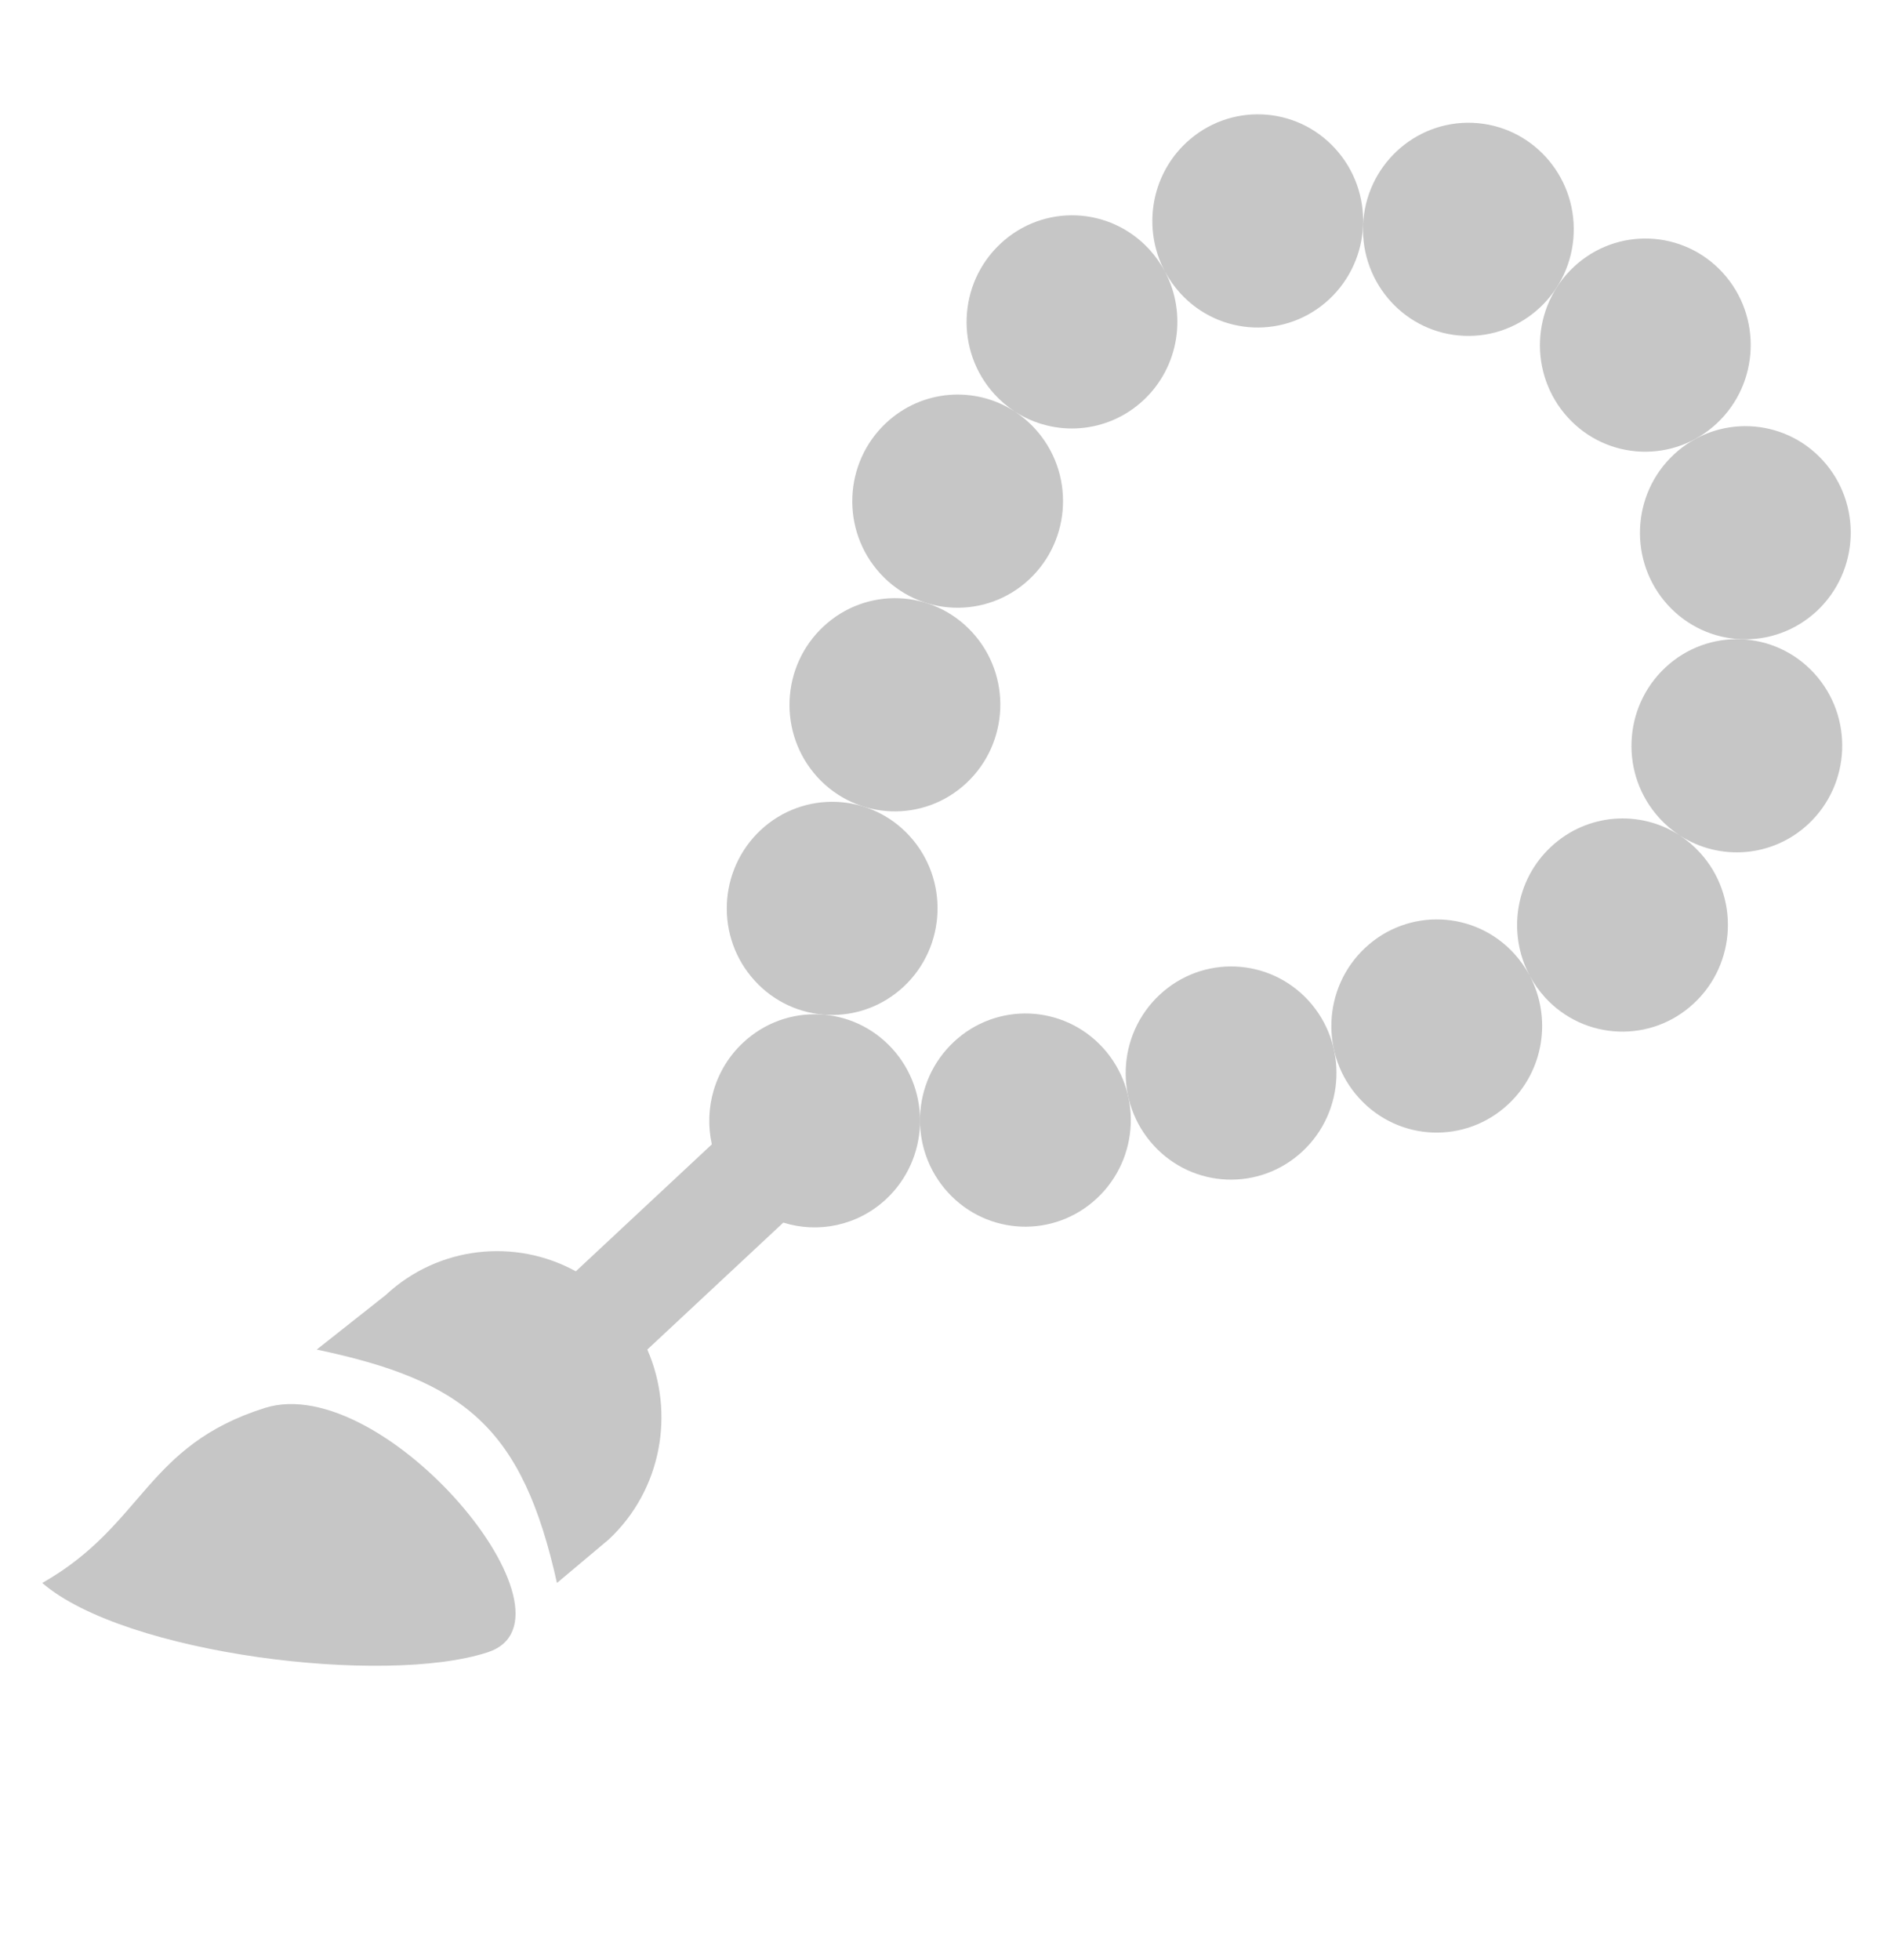 <svg width="26" height="27" viewBox="0 0 26 27" fill="none" xmlns="http://www.w3.org/2000/svg">
<path d="M13.144 14.35C13.733 13.8 14.652 13.837 15.196 14.432C15.74 15.028 15.703 15.957 15.113 16.507C14.524 17.058 13.605 17.021 13.061 16.425C12.517 15.83 12.554 14.901 13.144 14.35Z" fill="#C6C6C6"/>
<path d="M15.978 13.703C16.567 13.152 17.486 13.189 18.03 13.784C18.573 14.38 18.537 15.309 17.947 15.859C17.357 16.41 16.439 16.373 15.895 15.777C15.351 15.182 15.388 14.253 15.978 13.703Z" fill="#C6C6C6"/>
<path d="M23.34 13.82C22.751 14.371 21.832 14.334 21.288 13.739C21.204 13.646 21.133 13.545 21.077 13.439C21.382 14.015 21.278 14.747 20.781 15.211C20.191 15.762 19.273 15.725 18.729 15.129C18.185 14.534 18.222 13.605 18.811 13.055C19.401 12.504 20.32 12.541 20.863 13.136C20.948 13.229 21.018 13.33 21.075 13.436C20.77 12.86 20.874 12.127 21.371 11.664C21.868 11.2 22.599 11.153 23.142 11.506C23.042 11.441 22.948 11.362 22.864 11.269C22.32 10.674 22.357 9.745 22.947 9.194C23.536 8.644 24.455 8.681 24.998 9.276C25.542 9.872 25.505 10.801 24.916 11.351C24.419 11.815 23.688 11.862 23.145 11.508C23.245 11.574 23.339 11.653 23.423 11.745C23.967 12.341 23.93 13.27 23.34 13.82Z" fill="#C6C6C6"/>
<path d="M22.981 8.335C22.437 7.739 22.474 6.81 23.064 6.26C23.653 5.71 24.572 5.746 25.116 6.342C25.659 6.937 25.622 7.866 25.033 8.417C24.443 8.967 23.525 8.93 22.981 8.335Z" fill="#C6C6C6"/>
<path d="M12.533 11.516C13.077 12.112 13.04 13.041 12.451 13.591C11.861 14.141 10.942 14.105 10.399 13.509C9.855 12.914 9.892 11.985 10.481 11.434C11.071 10.884 11.99 10.921 12.533 11.516Z" fill="#C6C6C6"/>
<path d="M13.398 8.712C13.942 9.307 13.905 10.236 13.315 10.787C12.726 11.337 11.807 11.3 11.263 10.705C10.719 10.109 10.756 9.18 11.346 8.63C11.935 8.079 12.854 8.116 13.398 8.712Z" fill="#C6C6C6"/>
<path d="M18.315 4.122C17.725 4.672 16.806 4.635 16.263 4.04C16.178 3.947 16.108 3.846 16.051 3.74C16.356 4.316 16.252 5.049 15.755 5.513C15.258 5.976 14.527 6.023 13.984 5.67C14.084 5.735 14.178 5.814 14.262 5.907C14.806 6.503 14.769 7.431 14.18 7.982C13.59 8.532 12.671 8.495 12.128 7.9C11.584 7.304 11.621 6.375 12.21 5.825C12.707 5.361 13.438 5.314 13.981 5.668C13.881 5.602 13.787 5.523 13.703 5.431C13.159 4.835 13.196 3.906 13.786 3.356C14.375 2.805 15.294 2.842 15.838 3.438C15.922 3.53 15.993 3.631 16.049 3.737C15.744 3.162 15.848 2.429 16.345 1.965C16.935 1.414 17.854 1.451 18.397 2.047C18.941 2.642 18.904 3.571 18.315 4.122Z" fill="#C6C6C6"/>
<path d="M21.683 3.217C21.651 4.027 20.975 4.658 20.174 4.626C19.372 4.594 18.749 3.911 18.781 3.101C18.813 2.291 19.489 1.66 20.291 1.692C21.092 1.724 21.715 2.407 21.683 3.217Z" fill="#C6C6C6"/>
<path d="M21.603 5.751C21.059 5.155 21.096 4.226 21.685 3.676C22.275 3.125 23.194 3.162 23.738 3.758C24.281 4.353 24.244 5.282 23.655 5.832C23.065 6.383 22.146 6.346 21.603 5.751Z" fill="#C6C6C6"/>
<path d="M7.934 17.512L9.808 15.763C9.698 15.268 9.845 14.73 10.24 14.361C10.829 13.811 11.748 13.847 12.292 14.443C12.836 15.038 12.799 15.967 12.209 16.518C11.814 16.886 11.271 16.991 10.793 16.841L8.919 18.59C9.302 19.463 9.118 20.524 8.386 21.207L7.674 21.805C7.197 19.659 6.399 19.019 4.364 18.59L5.312 17.841C6.044 17.158 7.105 17.056 7.934 17.512Z" fill="#C6C6C6"/>
<path d="M3.649 19.394C2 19.914 1.984 21.01 0.582 21.805C1.723 22.789 5.31 23.224 6.722 22.759C8.133 22.295 5.297 18.875 3.649 19.394Z" fill="#C6C6C6"/>
</svg>
